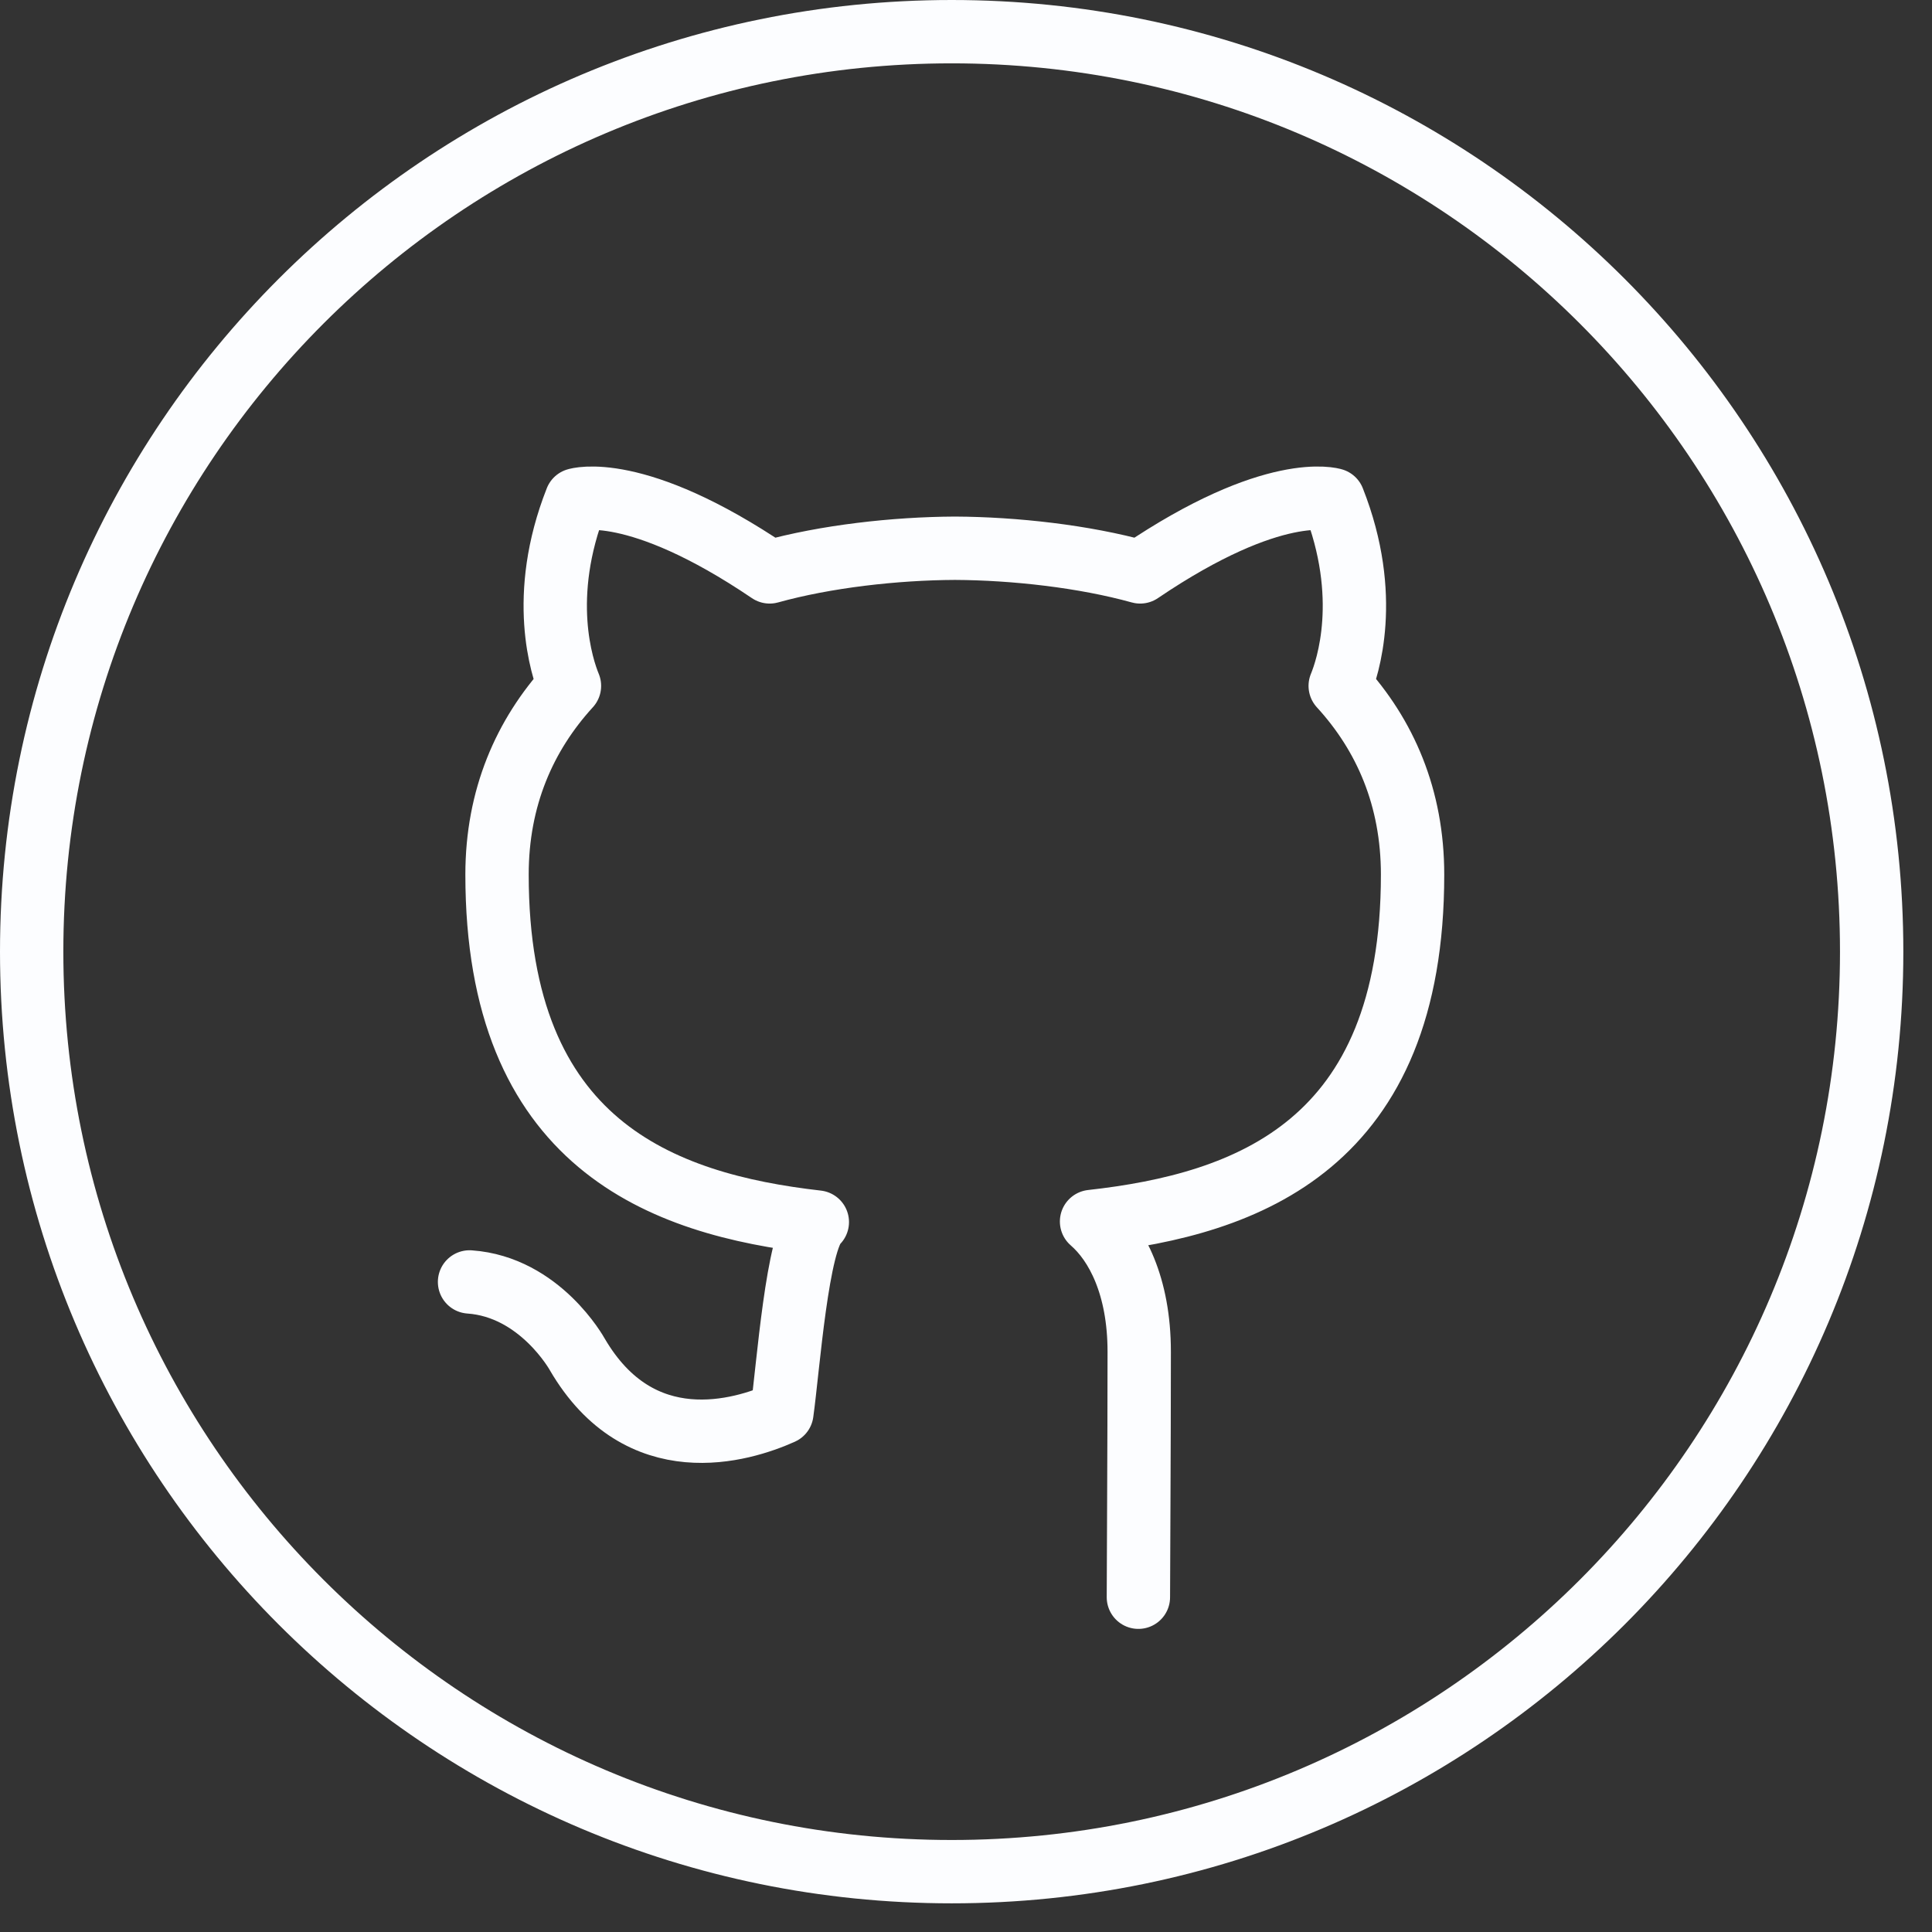 <svg width="61" height="61" viewBox="0 0 61 61" fill="none" xmlns="http://www.w3.org/2000/svg">
<rect x="0" y="0" width="61" height="61" fill="#333333" stroke="none"/>
<path d="M30.048 59.095C46.09 59.095 59.095 46.09 59.095 30.048C59.095 14.005 46.09 1 30.048 1C14.005 1 1 14.005 1 30.048C1 46.09 14.005 59.095 30.048 59.095Z" stroke="#FCFDFF" stroke-width="2" stroke-miterlimit="1" stroke-linecap="round" stroke-linejoin="round"/>
<path d="M35.943 50.43C35.943 49.699 35.969 45.648 35.969 42.678C35.969 40.607 35.26 39.256 34.464 38.567C39.407 38.018 44.6 36.14 44.6 27.614C44.6 25.191 43.739 23.21 42.315 21.656C42.546 21.097 43.306 18.839 42.098 15.781C42.098 15.781 40.236 15.185 35.999 18.057C34.225 17.565 32.034 17.319 30.148 17.31C28.261 17.319 26.072 17.565 24.301 18.057C20.059 15.185 18.195 15.781 18.195 15.781C16.989 18.839 17.749 21.097 17.98 21.656C16.56 23.211 15.693 25.191 15.693 27.614C15.693 36.12 20.876 38.023 25.806 38.585C25.172 39.139 24.887 43.173 24.687 44.608C23.421 45.175 20.207 46.156 18.227 42.763C18.227 42.763 17.054 40.632 14.825 40.475" stroke="#FCFDFF" stroke-width="2" stroke-miterlimit="1" stroke-linecap="round" stroke-linejoin="round"/>
</svg>
